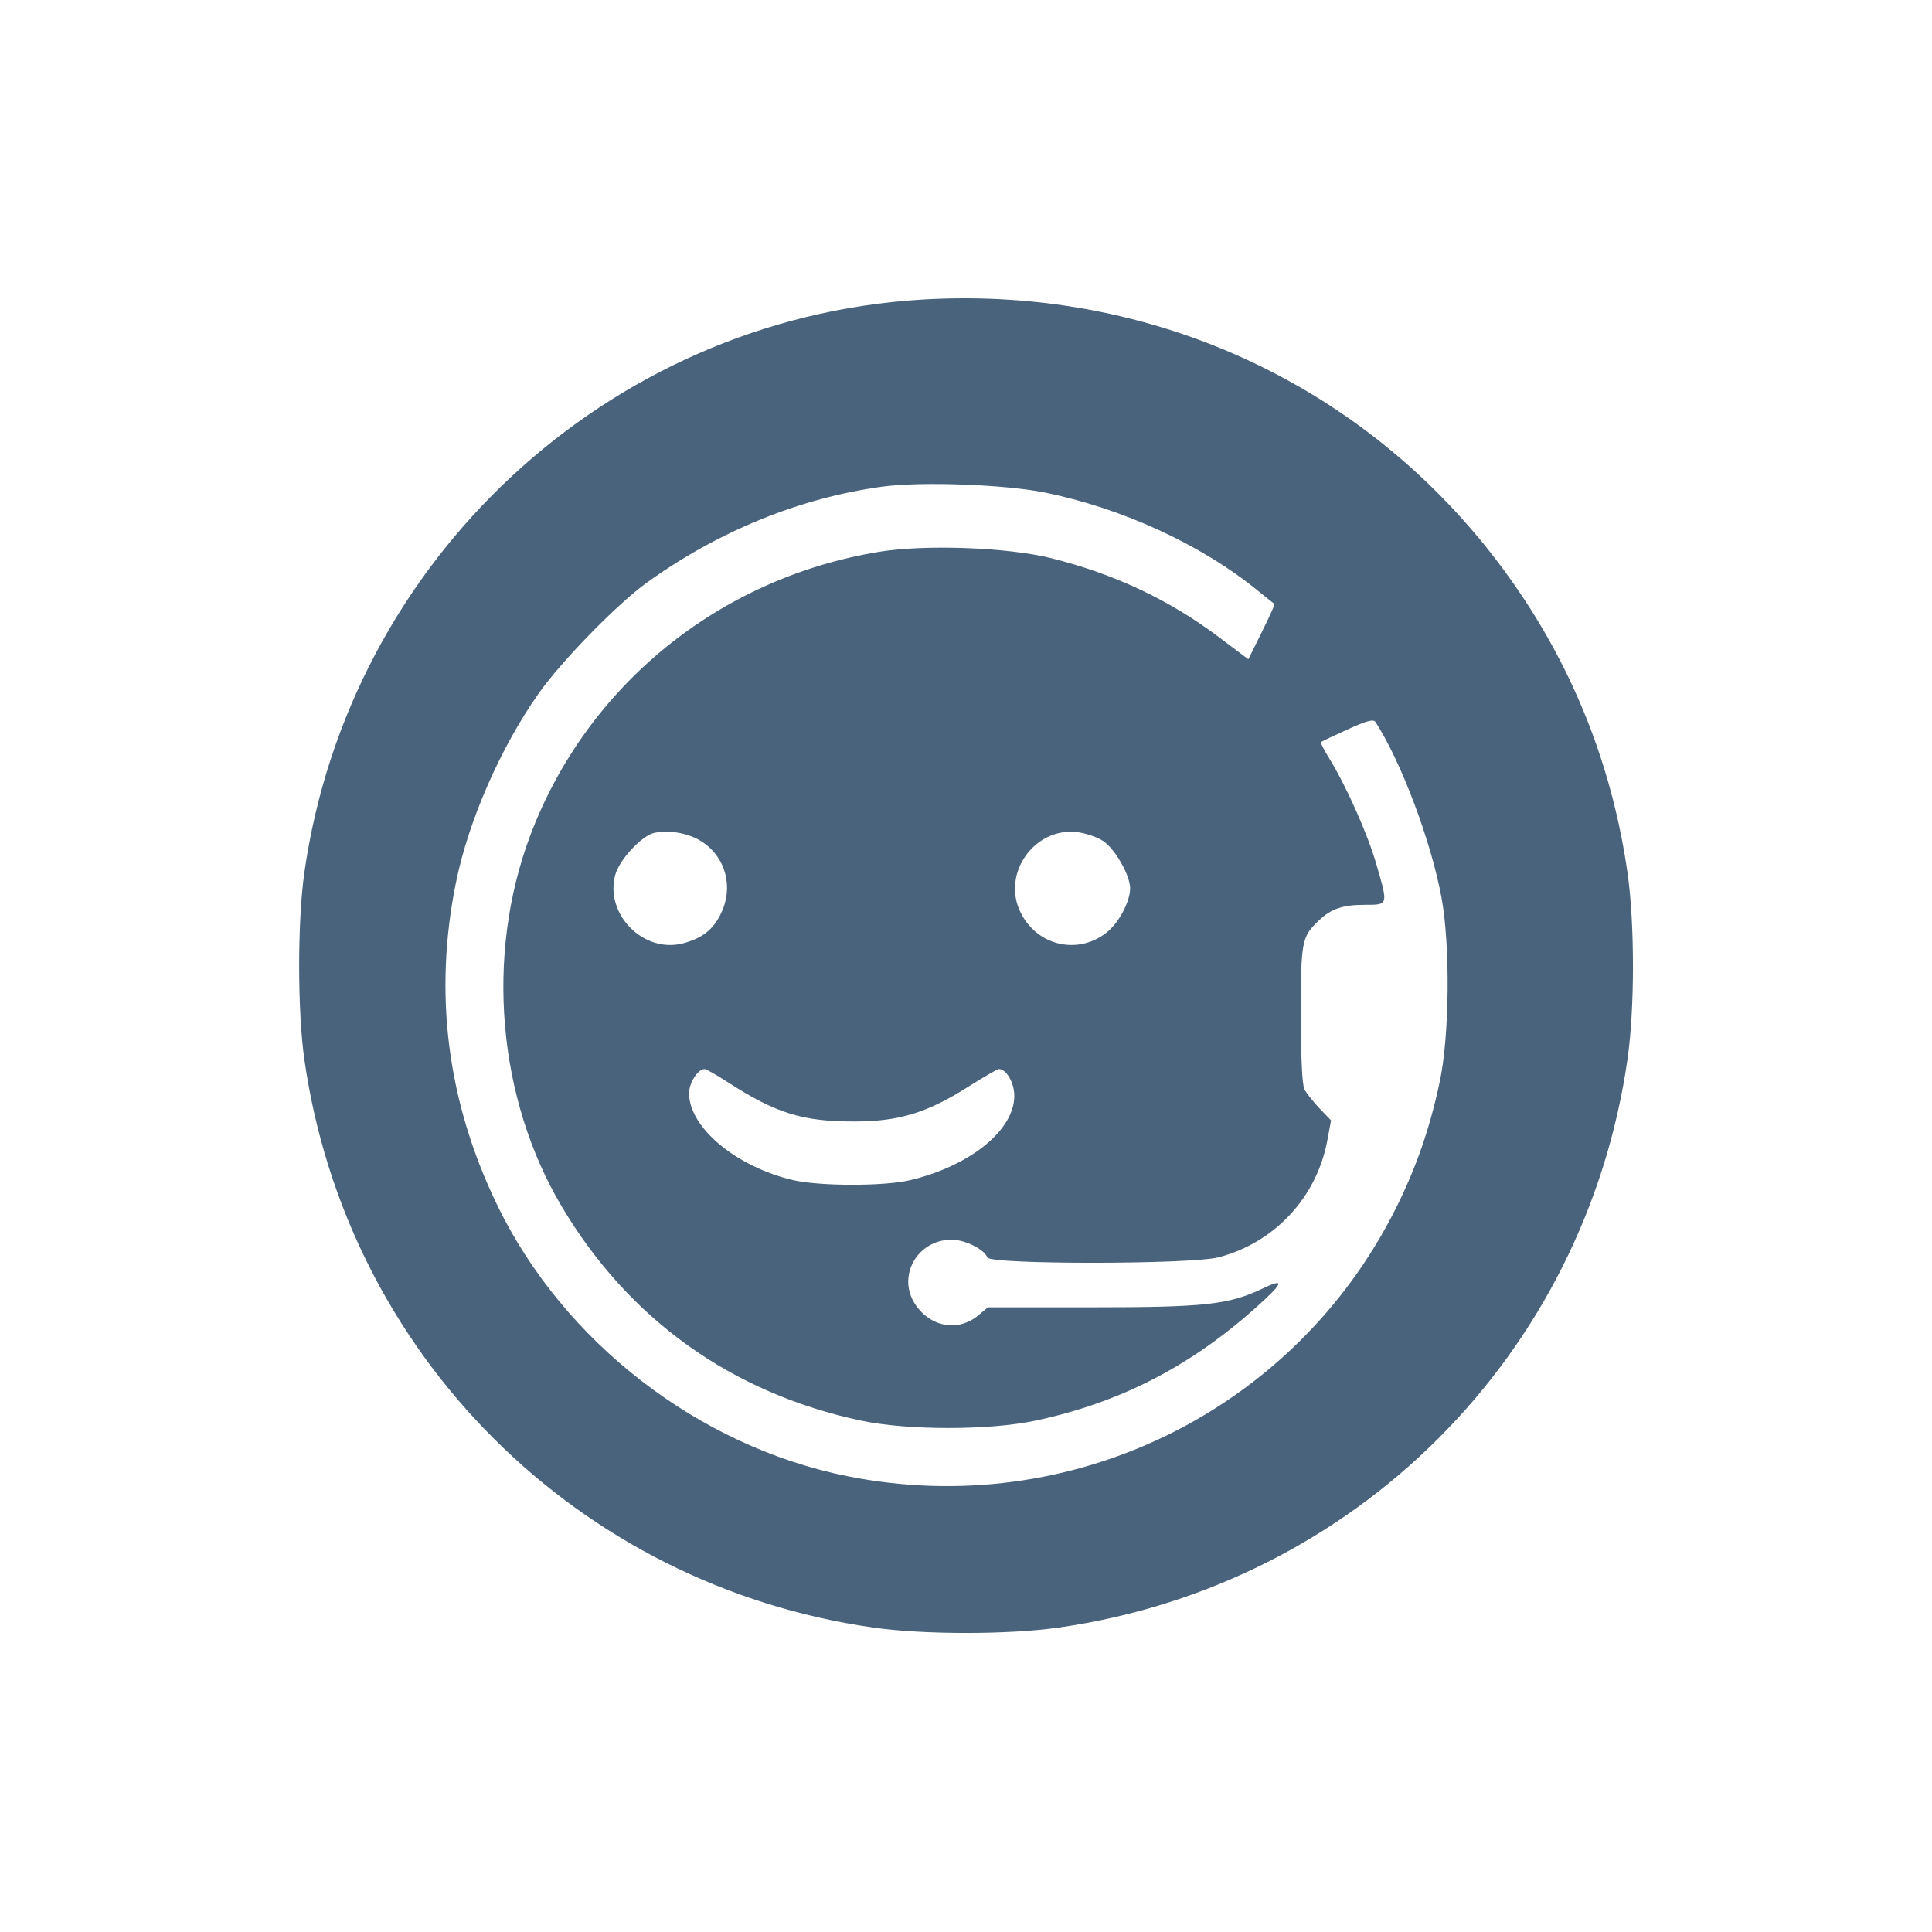 <svg xmlns="http://www.w3.org/2000/svg" fill="#49637C" viewBox="0 0 21 21"><path class="ic_m_cogo" d="M10.010 3.257 C 6.607 3.468,3.791 6.086,3.308 9.487 C 3.233 10.016,3.233 10.984,3.308 11.513 C 3.764 14.724,6.275 17.232,9.493 17.691 C 10.036 17.769,10.964 17.769,11.507 17.691 C 14.729 17.231,17.231 14.729,17.691 11.507 C 17.769 10.964,17.769 10.036,17.691 9.493 C 17.537 8.412,17.158 7.408,16.565 6.510 C 15.114 4.312,12.658 3.093,10.010 3.257 M11.349 5.352 C 12.190 5.521,13.054 5.917,13.668 6.417 C 13.764 6.495,13.847 6.562,13.853 6.565 C 13.859 6.569,13.797 6.706,13.716 6.869 L 13.569 7.166 13.251 6.927 C 12.713 6.521,12.114 6.239,11.430 6.068 C 10.958 5.949,10.054 5.916,9.555 5.998 C 7.815 6.283,6.375 7.455,5.763 9.083 C 5.274 10.385,5.407 11.940,6.108 13.118 C 6.836 14.342,7.953 15.141,9.356 15.441 C 9.864 15.549,10.751 15.549,11.259 15.441 C 12.161 15.248,12.915 14.864,13.625 14.236 C 13.952 13.946,13.979 13.884,13.726 14.005 C 13.355 14.182,13.100 14.210,11.863 14.210 L 10.738 14.210 10.635 14.296 C 10.418 14.479,10.115 14.427,9.949 14.179 C 9.746 13.874,9.969 13.475,10.343 13.475 C 10.490 13.475,10.698 13.578,10.732 13.668 C 10.762 13.746,12.945 13.745,13.246 13.666 C 13.853 13.508,14.312 13.015,14.427 12.398 L 14.468 12.178 14.343 12.048 C 14.274 11.976,14.201 11.883,14.179 11.841 C 14.154 11.792,14.140 11.501,14.140 11.026 C 14.140 10.226,14.148 10.183,14.338 10.003 C 14.473 9.876,14.596 9.835,14.842 9.835 C 15.091 9.835,15.090 9.840,14.960 9.393 C 14.867 9.068,14.634 8.546,14.453 8.251 C 14.394 8.155,14.351 8.073,14.357 8.067 C 14.363 8.061,14.492 7.999,14.645 7.930 C 14.858 7.833,14.929 7.814,14.951 7.848 C 15.229 8.277,15.553 9.138,15.667 9.748 C 15.765 10.270,15.756 11.260,15.649 11.760 C 15.541 12.267,15.394 12.691,15.173 13.133 C 14.068 15.343,11.633 16.532,9.209 16.045 C 7.593 15.721,6.130 14.589,5.409 13.108 C 4.862 11.984,4.710 10.802,4.956 9.593 C 5.092 8.921,5.442 8.123,5.856 7.536 C 6.104 7.185,6.707 6.567,7.028 6.335 C 7.804 5.774,8.702 5.409,9.596 5.289 C 10.014 5.233,10.915 5.266,11.349 5.352 M7.633 9.151 C 7.890 9.321,7.975 9.644,7.837 9.929 C 7.752 10.105,7.635 10.197,7.428 10.253 C 6.999 10.368,6.572 9.941,6.687 9.511 C 6.731 9.346,6.976 9.082,7.112 9.053 C 7.279 9.018,7.493 9.057,7.633 9.151 M11.993 9.143 C 12.123 9.231,12.285 9.518,12.284 9.658 C 12.283 9.796,12.167 10.020,12.043 10.124 C 11.730 10.388,11.271 10.287,11.091 9.913 C 10.888 9.495,11.241 8.994,11.704 9.044 C 11.798 9.055,11.928 9.099,11.993 9.143 M7.906 11.760 C 8.433 12.101,8.725 12.192,9.293 12.190 C 9.772 12.189,10.081 12.095,10.525 11.812 C 10.692 11.707,10.841 11.620,10.857 11.620 C 10.939 11.620,11.025 11.769,11.025 11.911 C 11.025 12.285,10.543 12.675,9.888 12.829 C 9.609 12.895,8.901 12.894,8.619 12.827 C 8.001 12.682,7.490 12.255,7.490 11.884 C 7.490 11.768,7.585 11.620,7.660 11.620 C 7.676 11.620,7.787 11.683,7.906 11.760 " stroke="none" fill-rule="evenodd" ></path></svg>